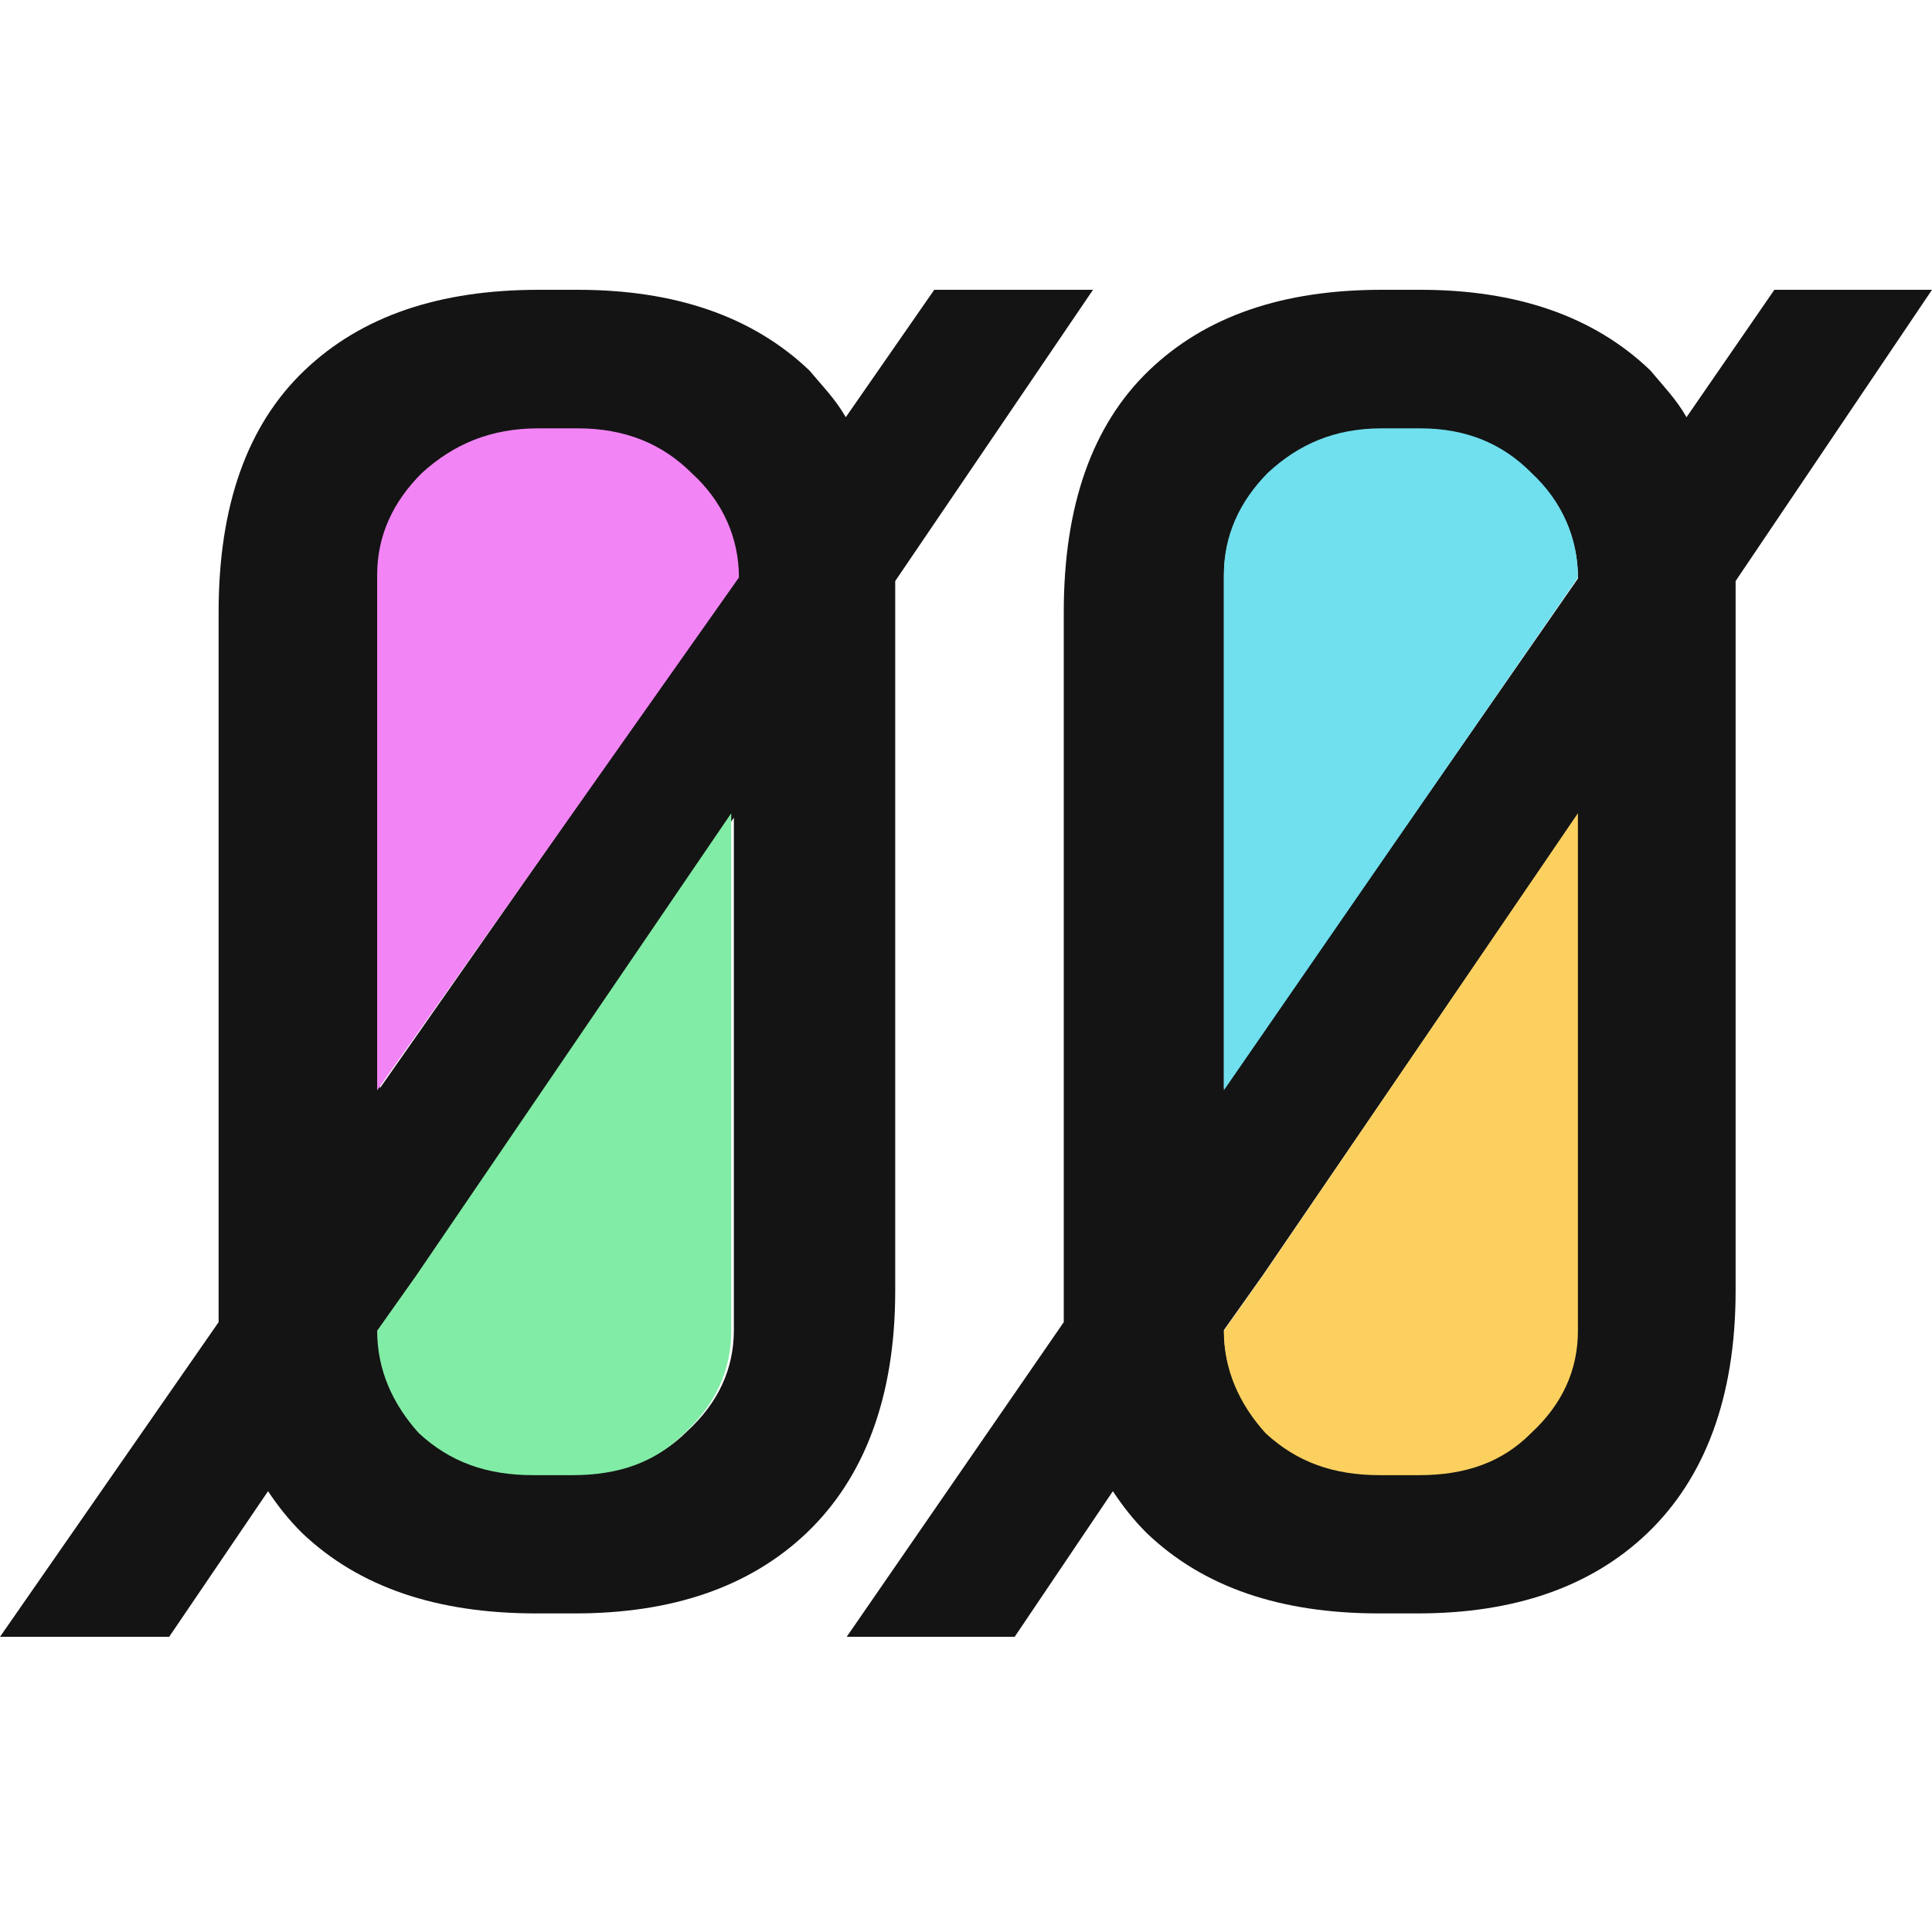 <svg width="10" height="10" viewBox="0 0 160 112" fill="none" xmlns="http://www.w3.org/2000/svg">
<path d="M160 0H146.946L139.67 10.552C138.814 9.045 137.744 7.968 136.674 6.676C131.966 2.154 125.546 0 117.628 0H114.418C106.286 0 99.866 2.154 95.158 6.676C90.45 11.198 88.096 17.874 88.096 26.704V83.127C88.096 83.988 88.096 84.634 88.096 85.496L70.12 111.554H84.03L92.162 99.494C93.018 100.786 93.874 101.863 94.944 102.94C99.652 107.462 106.072 109.616 114.204 109.616H117.414C125.332 109.616 131.752 107.462 136.46 102.94C141.168 98.417 143.736 91.741 143.736 82.912V26.704C143.736 25.843 143.736 24.981 143.736 24.12L160 0ZM130.468 86.142C130.468 89.372 129.184 92.172 126.616 94.541C124.262 96.91 121.266 97.986 117.414 97.986H114.204C110.352 97.986 107.356 96.91 104.788 94.541C102.648 92.172 101.364 89.372 101.364 86.142L104.574 81.62L130.468 43.717V86.142ZM101.364 66.114V23.689C101.364 20.459 102.648 17.659 105.002 15.29C107.57 12.921 110.566 11.629 114.418 11.629H117.628C121.48 11.629 124.476 12.921 126.83 15.29C129.398 17.659 130.682 20.674 130.682 23.904L101.364 66.114Z" fill="#141414"/>
<path d="M126.796 94.687C129.384 92.294 130.677 89.466 130.677 86.203V43.347L104.589 81.634L101.354 86.203C101.354 89.466 102.648 92.294 104.804 94.687C107.392 97.08 110.41 98.167 114.291 98.167H117.525C121.406 98.167 124.425 97.08 126.796 94.687Z" fill="#FBD05E"/>
<path d="M101.354 23.608V66.295L130.677 23.825C130.677 20.575 129.393 17.541 126.825 15.158C124.47 12.774 121.474 11.474 117.621 11.474H114.411C110.558 11.474 107.561 12.774 104.993 15.158C102.639 17.541 101.354 20.358 101.354 23.608Z" fill="#70DFEE"/>
<path d="M90.518 0H77.371L70.044 10.552C69.182 9.045 68.104 7.968 67.026 6.676C62.285 2.154 55.819 0 47.845 0H44.612C36.423 0 29.957 2.154 25.216 6.676C20.474 11.198 18.104 17.874 18.104 26.704V83.127C18.104 83.988 18.104 84.634 18.104 85.496L0 111.554H14.009L22.198 99.494C23.061 100.786 23.923 101.863 25 102.94C29.742 107.462 36.207 109.616 44.397 109.616H47.63C55.604 109.616 62.069 107.462 66.811 102.94C71.552 98.417 74.138 91.741 74.138 82.912V26.704C74.138 25.843 74.138 24.981 74.138 24.12L90.518 0ZM60.776 86.142C60.776 89.372 59.483 92.172 56.897 94.541C54.526 96.91 51.509 97.986 47.63 97.986H44.397C40.517 97.986 37.5 96.91 34.914 94.541C32.759 92.172 31.466 89.372 31.466 86.142L34.699 81.62L60.776 43.717V86.142ZM31.466 66.114V23.689C31.466 20.459 32.759 17.659 35.13 15.29C37.716 12.921 40.733 11.629 44.612 11.629H47.845C51.724 11.629 54.742 12.921 57.112 15.29C59.699 17.659 60.992 20.674 60.992 23.904L31.466 66.114Z" fill="#141414"/>
<path d="M56.677 94.687C59.264 92.294 60.558 89.466 60.558 86.203V43.347L34.469 81.634L31.235 86.203C31.235 89.466 32.529 92.294 34.685 94.687C37.272 97.08 40.291 98.167 44.172 98.167H47.406C51.287 98.167 54.305 97.08 56.677 94.687Z" fill="#81ECA5"/>
<path d="M31.235 23.608V66.295L61.195 23.825C61.195 20.575 59.883 17.541 57.259 15.158C54.853 12.774 51.792 11.474 47.855 11.474H44.575C40.639 11.474 37.577 12.774 34.953 15.158C32.547 17.541 31.235 20.358 31.235 23.608Z" fill="#F284F5"/>
</svg>
